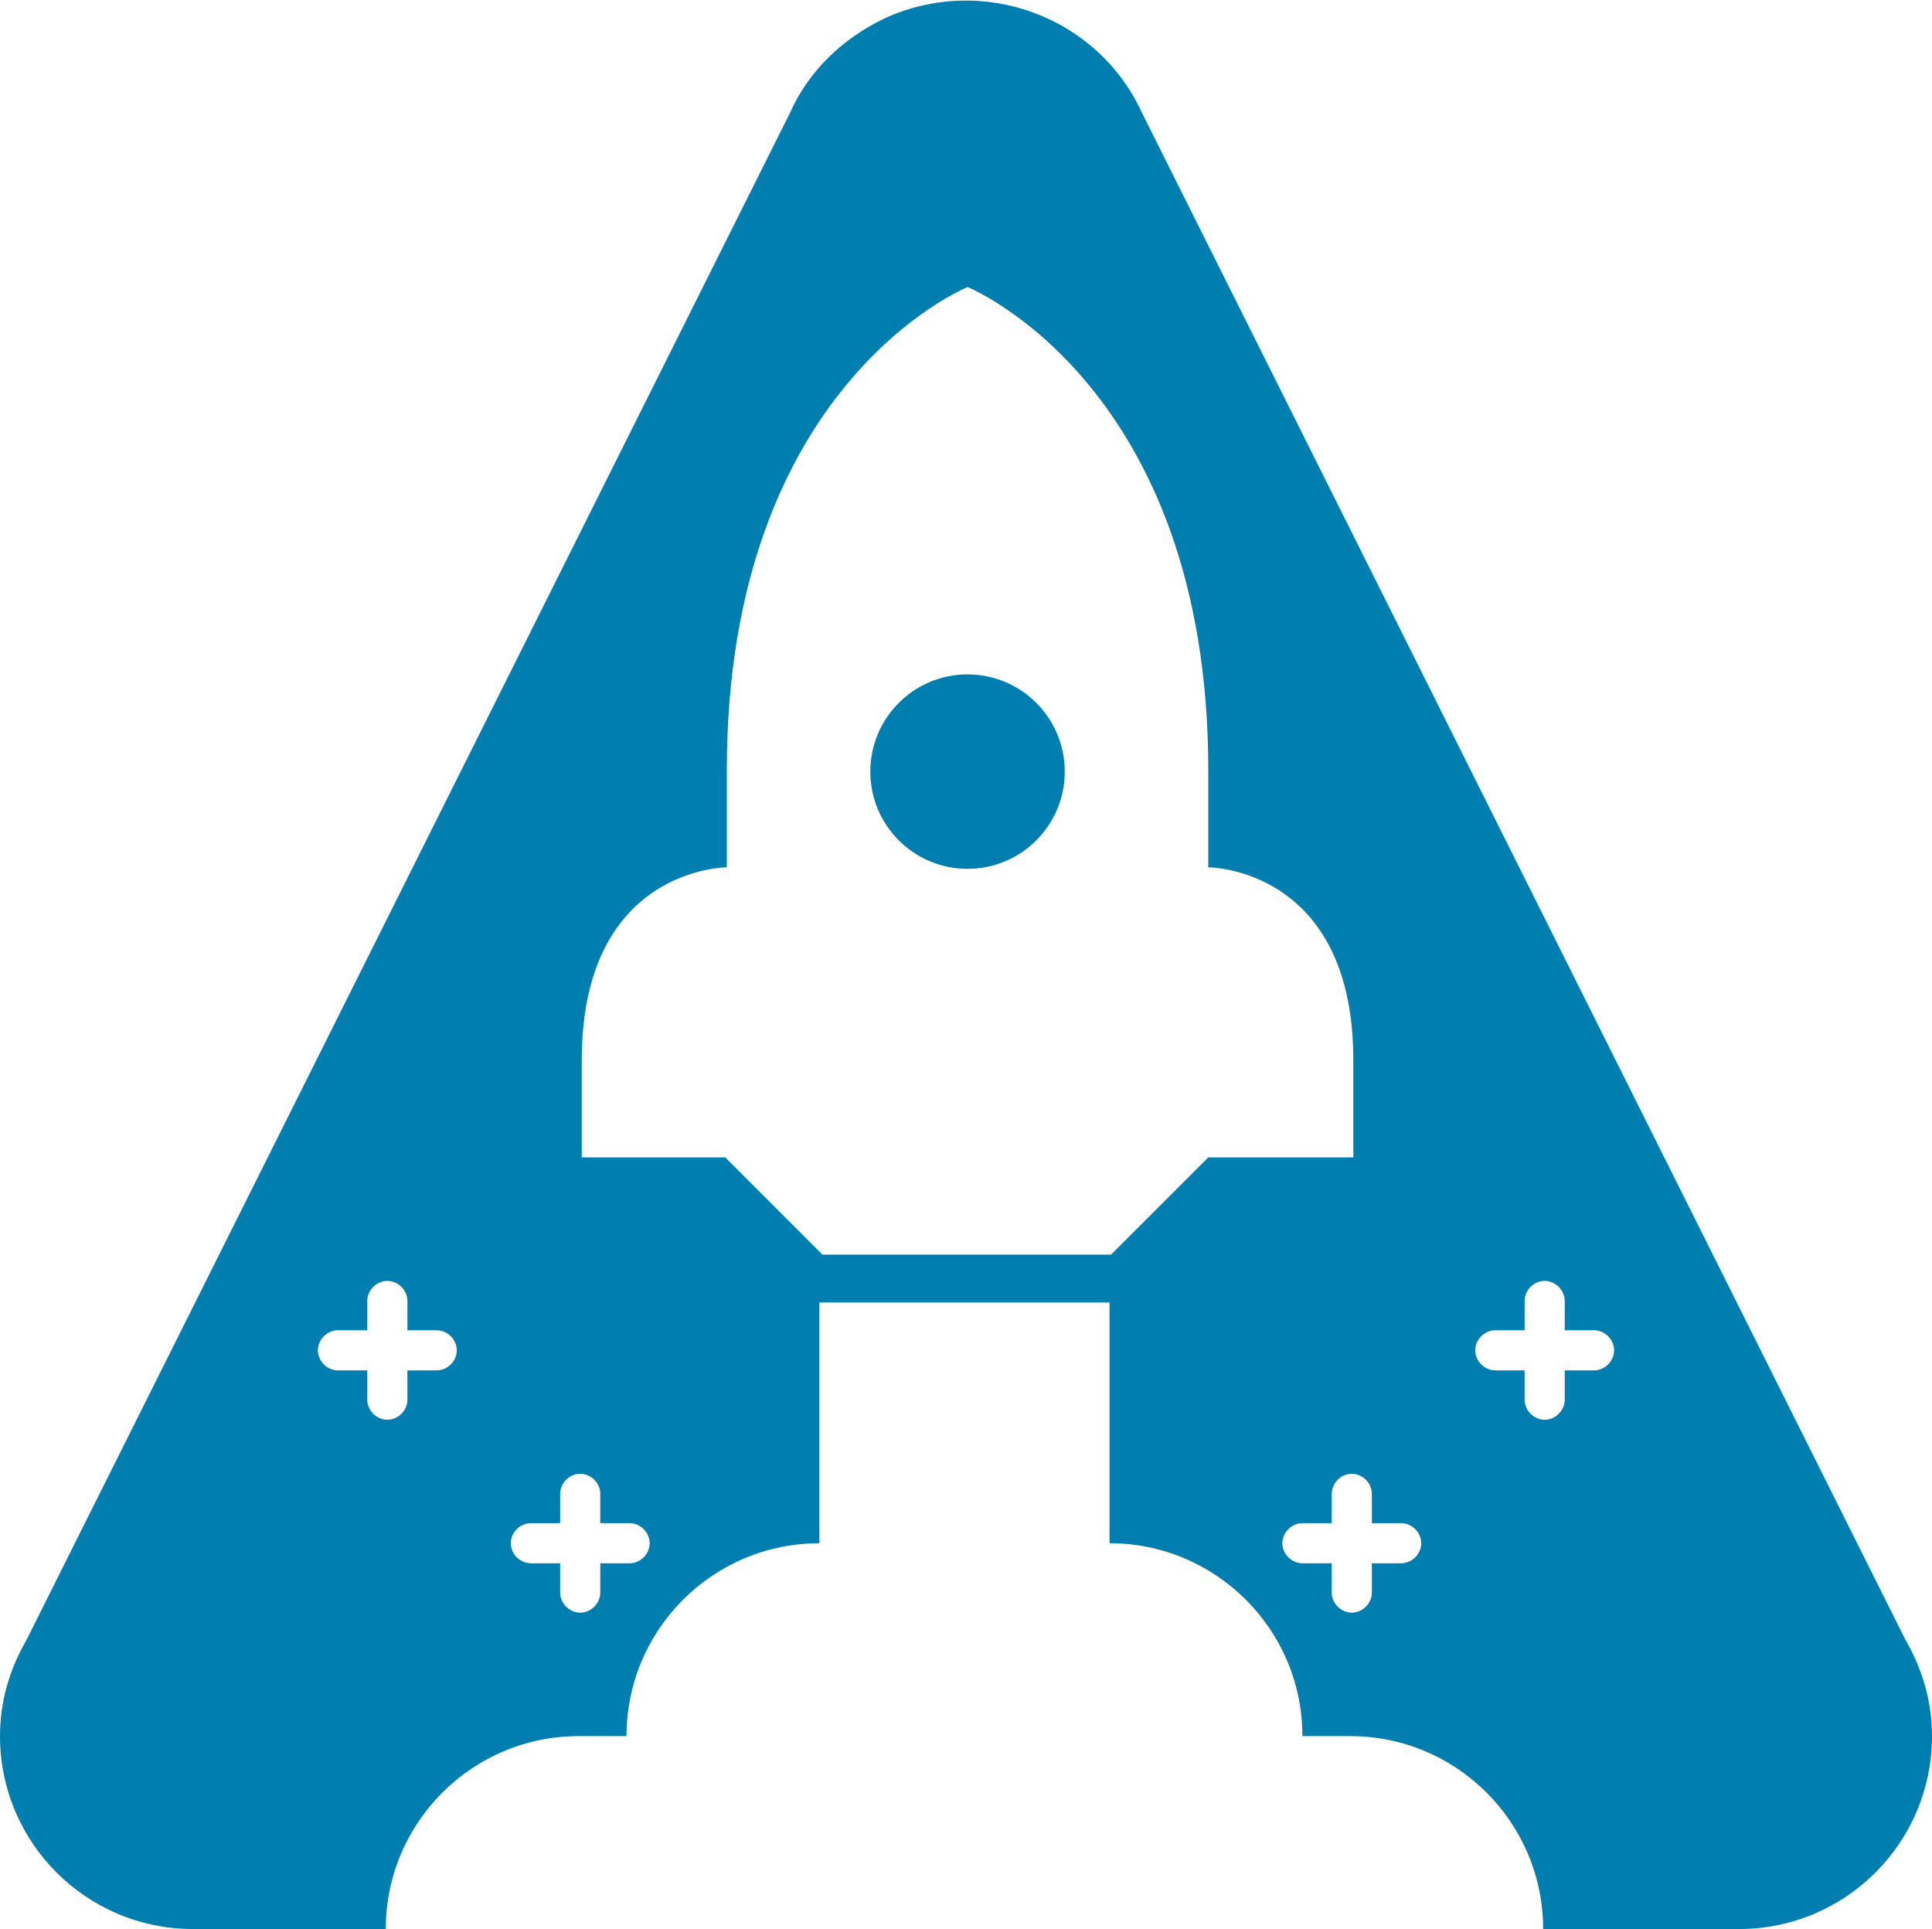<?xml version="1.0" encoding="utf-8"?>
<!-- Generator: Adobe Illustrator 23.0.5, SVG Export Plug-In . SVG Version: 6.00 Build 0)  -->
<svg version="1.1" id="Layer_1" xmlns="http://www.w3.org/2000/svg" xmlns:xlink="http://www.w3.org/1999/xlink" x="0px" y="0px"
	 viewBox="0 0 125.2 125" style="enable-background:new 0 0 125.2 125;" xml:space="preserve">
<style type="text/css">
	.st0{fill:#007EAF;}
</style>
<g id="client-4" transform="translate(-37.3 -337.399)">
	<g id="XMLID_4212_">
		<circle id="XMLID_4294_" class="st0" cx="100" cy="387.4" r="6.3"/>
		<path id="XMLID_4290_" class="st0" d="M160.8,443.7l-49.5-99c-2.9-6.3-10.4-9-16.7-6.1c-2.7,1.3-4.9,3.4-6.1,6.1l-49.5,99
			c-1.1,1.9-1.7,4-1.7,6.2c0,6.9,5.6,12.5,12.5,12.5h12.5c0-6.9,5.6-12.5,12.5-12.5l0,0h3.1c0-6.9,5.6-12.5,12.5-12.5v-15.6h18.8
			v15.6c6.9,0,12.5,5.6,12.5,12.5h3.1c6.9,0,12.5,5.6,12.5,12.5H150c6.9,0,12.5-5.6,12.5-12.5C162.5,447.7,161.9,445.6,160.8,443.7
			L160.8,443.7z M65.6,426.2h-1.9v1.9c0,0.7-0.6,1.3-1.3,1.3c-0.7,0-1.3-0.6-1.3-1.3v-1.9h-1.9c-0.7,0-1.3-0.6-1.3-1.3
			c0-0.7,0.6-1.3,1.3-1.3l0,0h1.9v-1.9c0-0.7,0.6-1.3,1.3-1.3c0.7,0,1.3,0.6,1.3,1.3v1.9h1.9c0.7,0,1.3,0.6,1.3,1.3
			C66.9,425.6,66.3,426.2,65.6,426.2z M78.1,438.7h-1.9v1.9c0,0.7-0.6,1.3-1.3,1.3c-0.7,0-1.3-0.6-1.3-1.3v-1.9h-1.9
			c-0.7,0-1.3-0.6-1.3-1.3c0-0.7,0.6-1.3,1.3-1.3h1.9v-1.9c0-0.7,0.6-1.3,1.3-1.3c0.7,0,1.3,0.6,1.3,1.3v1.9h1.9
			c0.7,0,1.3,0.6,1.3,1.3C79.4,438.1,78.8,438.7,78.1,438.7z M115.6,412.4l-6.3,6.3H90.6l-6.3-6.3H75v-6.3c0-12.5,9.4-12.5,9.4-12.5
			v-6.3c0-25,15.6-31.3,15.6-31.3s15.6,6.3,15.6,31.3v6.3c0,0,9.4,0,9.4,12.5v6.3H115.6z M128.1,438.7h-1.9v1.9
			c0,0.7-0.6,1.3-1.3,1.3c-0.7,0-1.3-0.6-1.3-1.3v-1.9h-1.9c-0.7,0-1.3-0.6-1.3-1.3c0-0.7,0.6-1.3,1.3-1.3l0,0h1.9v-1.9
			c0-0.7,0.6-1.3,1.3-1.3c0.7,0,1.3,0.6,1.3,1.3v1.9h1.9c0.7,0,1.3,0.6,1.3,1.3C129.4,438.1,128.8,438.7,128.1,438.7z M140.6,426.2
			h-1.9v1.9c0,0.7-0.6,1.3-1.3,1.3c-0.7,0-1.3-0.6-1.3-1.3v-1.9h-1.9c-0.7,0-1.3-0.6-1.3-1.3c0-0.7,0.6-1.3,1.3-1.3h1.9v-1.9
			c0-0.7,0.6-1.3,1.3-1.3s1.3,0.6,1.3,1.3v1.9h1.9c0.7,0,1.3,0.6,1.3,1.3C141.9,425.6,141.3,426.2,140.6,426.2z"/>
	</g>
</g>
</svg>

